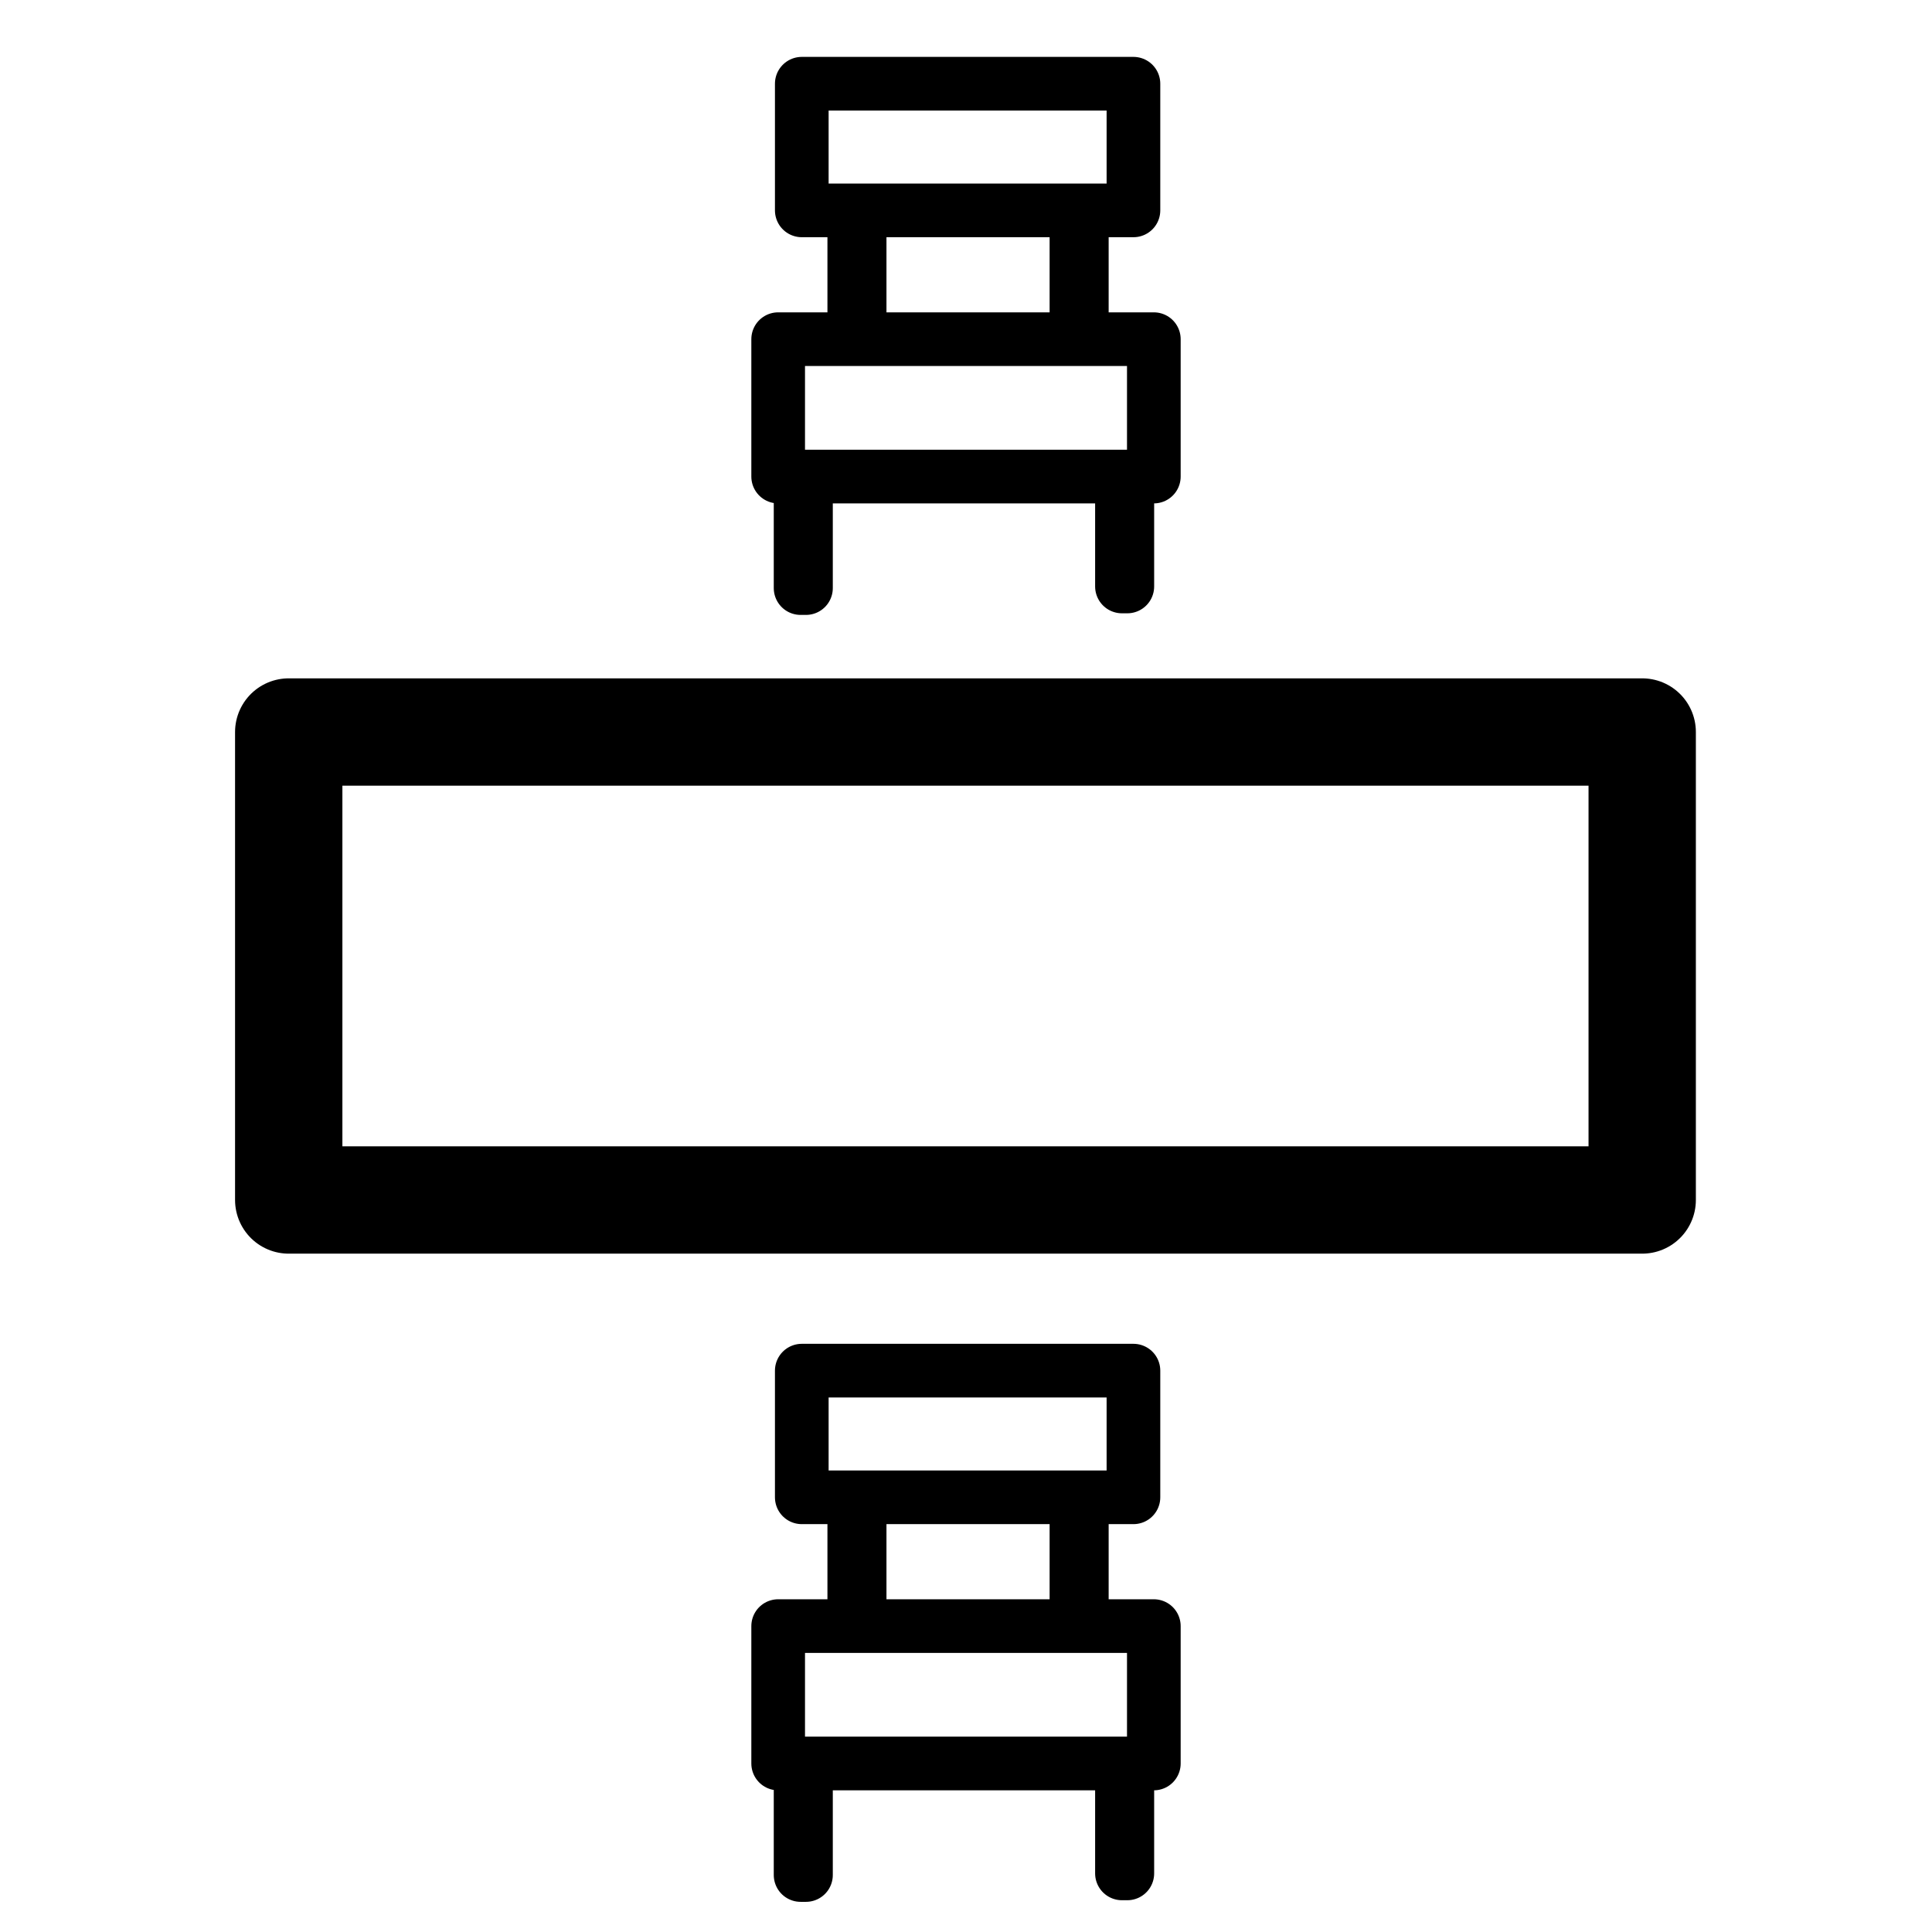 <svg version="1.2" xmlns="http://www.w3.org/2000/svg" viewBox="0 0 1800 1800" width="1800" height="1800"><style>.a{fill:none;stroke:#000;stroke-linecap:round;stroke-linejoin:round;stroke-width:100}.b{fill:none;stroke:#000;stroke-linecap:round;stroke-linejoin:round;stroke-width:50}</style><path class="a" d="m269 682h1261v436h-1261z"/><path class="b" d="m725 316h350v128h-350zm22-238h309v118h-309zm255.9 133.4h5v93.7h-5zm-207-1h5v93.7h-5zm-50 236.6h5v100.9h-5zm299.4 10.4h5v89h-5z"/><path class="b" d="m725 1515h350v128h-350zm22-238h309v118h-309zm255.9 133.4h5v93.7h-5zm-207-1h5v93.7h-5zm-50 236.6h5v100.9h-5zm299.4 10.4h5v89h-5z"/></svg>